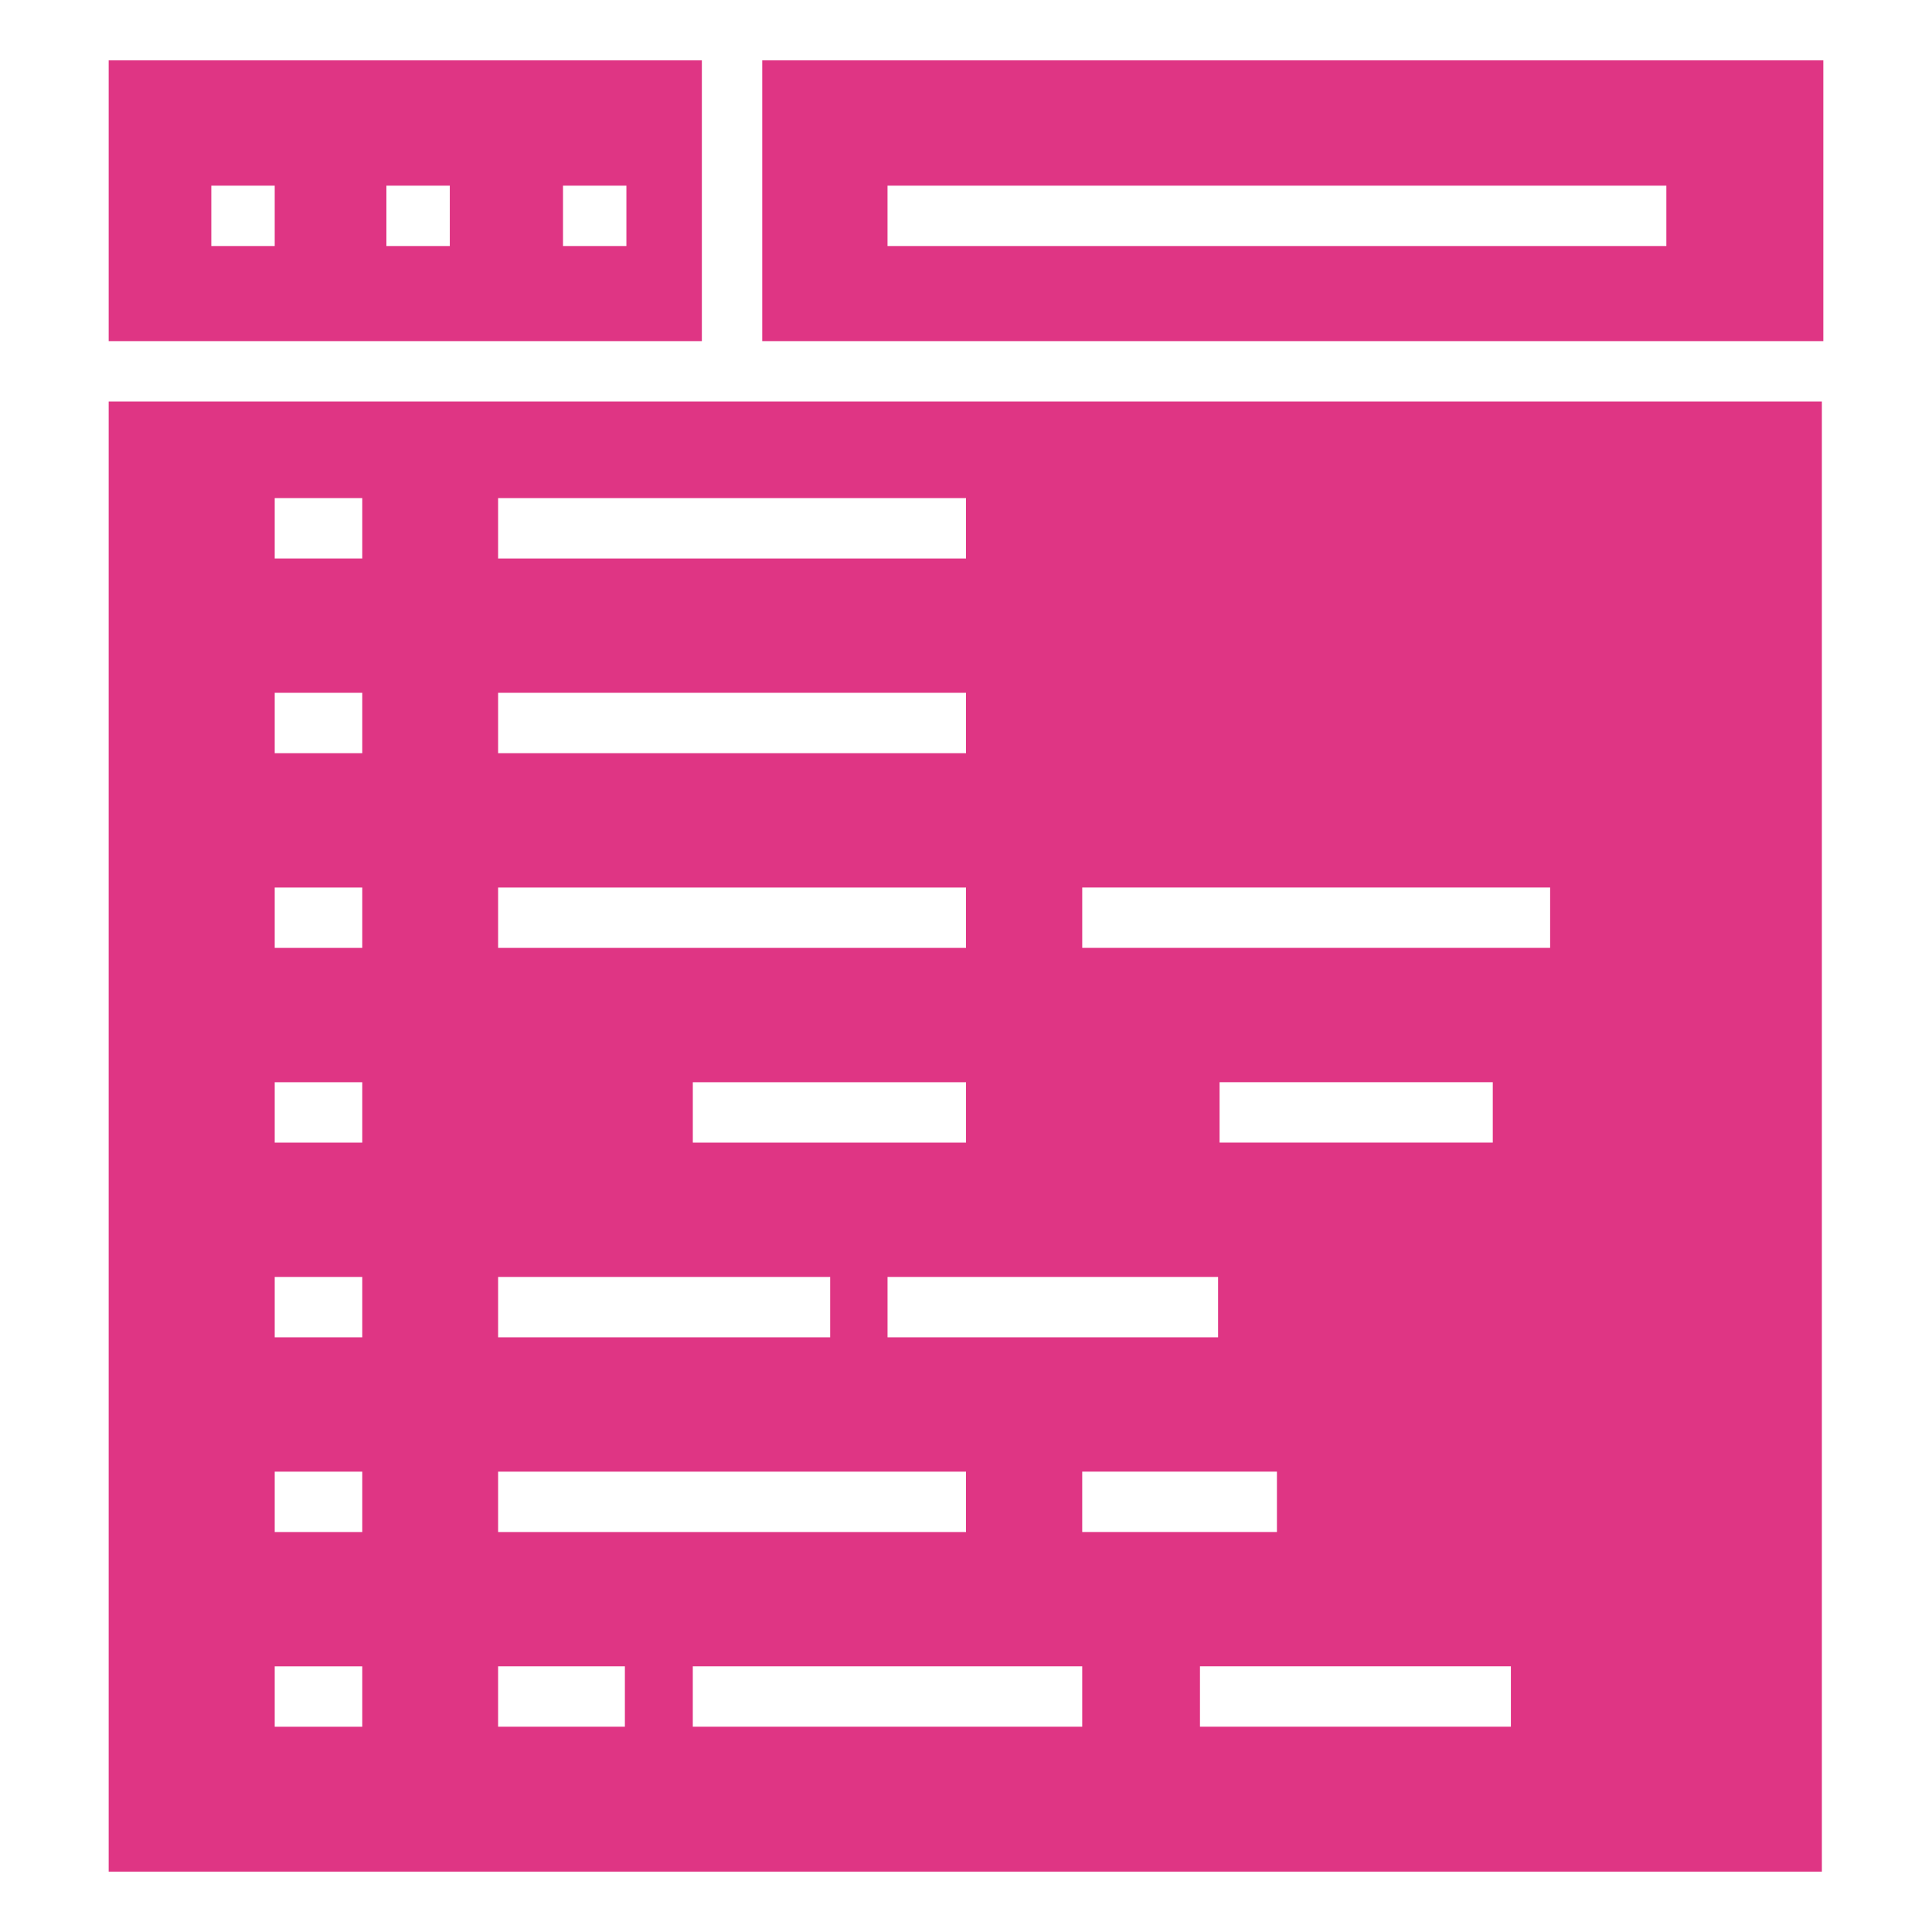 <?xml version="1.0" encoding="UTF-8"?>
<svg width="1200pt" height="1200pt" version="1.1" viewBox="0 0 1200 1200" xmlns="http://www.w3.org/2000/svg">
 <g fill="#df3584">
  <path d="m473.44 37.5v174.38h659.06v-174.38zm562.5 115.31h-484.69v-37.5h483.75v37.5z"/>
  <path d="m435.94 37.5h-368.44v174.38h368.44zm-265.31 115.31h-39.375v-37.5h39.375zm108.75 0h-39.375v-37.5h39.375zm70.312 0v-37.5h39.375v37.5z"/>
  <path d="m67.5 249.38v913.12h1064.1v-913.12zm241.88 60h290.62v37.5h-290.62zm241.88 483.75h205.31v37.5h-205.31zm-120.94-83.438v-37.5h169.69v37.5zm-120.94-279.38h290.62v37.5h-290.62zm0 120.94h290.62v37.5h-290.62zm0 241.88h206.25v37.5h-206.25zm0 120.94h290.62v37.5h-290.62zm-84.375 158.44h-54.375v-37.5h54.375zm0-120.94h-54.375v-37.5h54.375zm0-120.94h-54.375v-37.5h54.375zm0-120.94h-54.375v-37.5h54.375zm0-120.94h-54.375v-37.5h54.375zm0-120.94h-54.375v-37.5h54.375zm0-120.94h-54.375v-37.5h54.375zm163.12 725.62h-78.75v-37.5h78.75zm284.06 0h-241.88v-37.5h241.88zm0-158.44h120.94v37.5h-120.94zm85.312-204.38v-37.5h169.69v37.5zm180.94 362.81h-193.12v-37.5h193.12zm24.375-483.75h-290.62v-37.5h290.62z"/>
 </g>
</svg>
